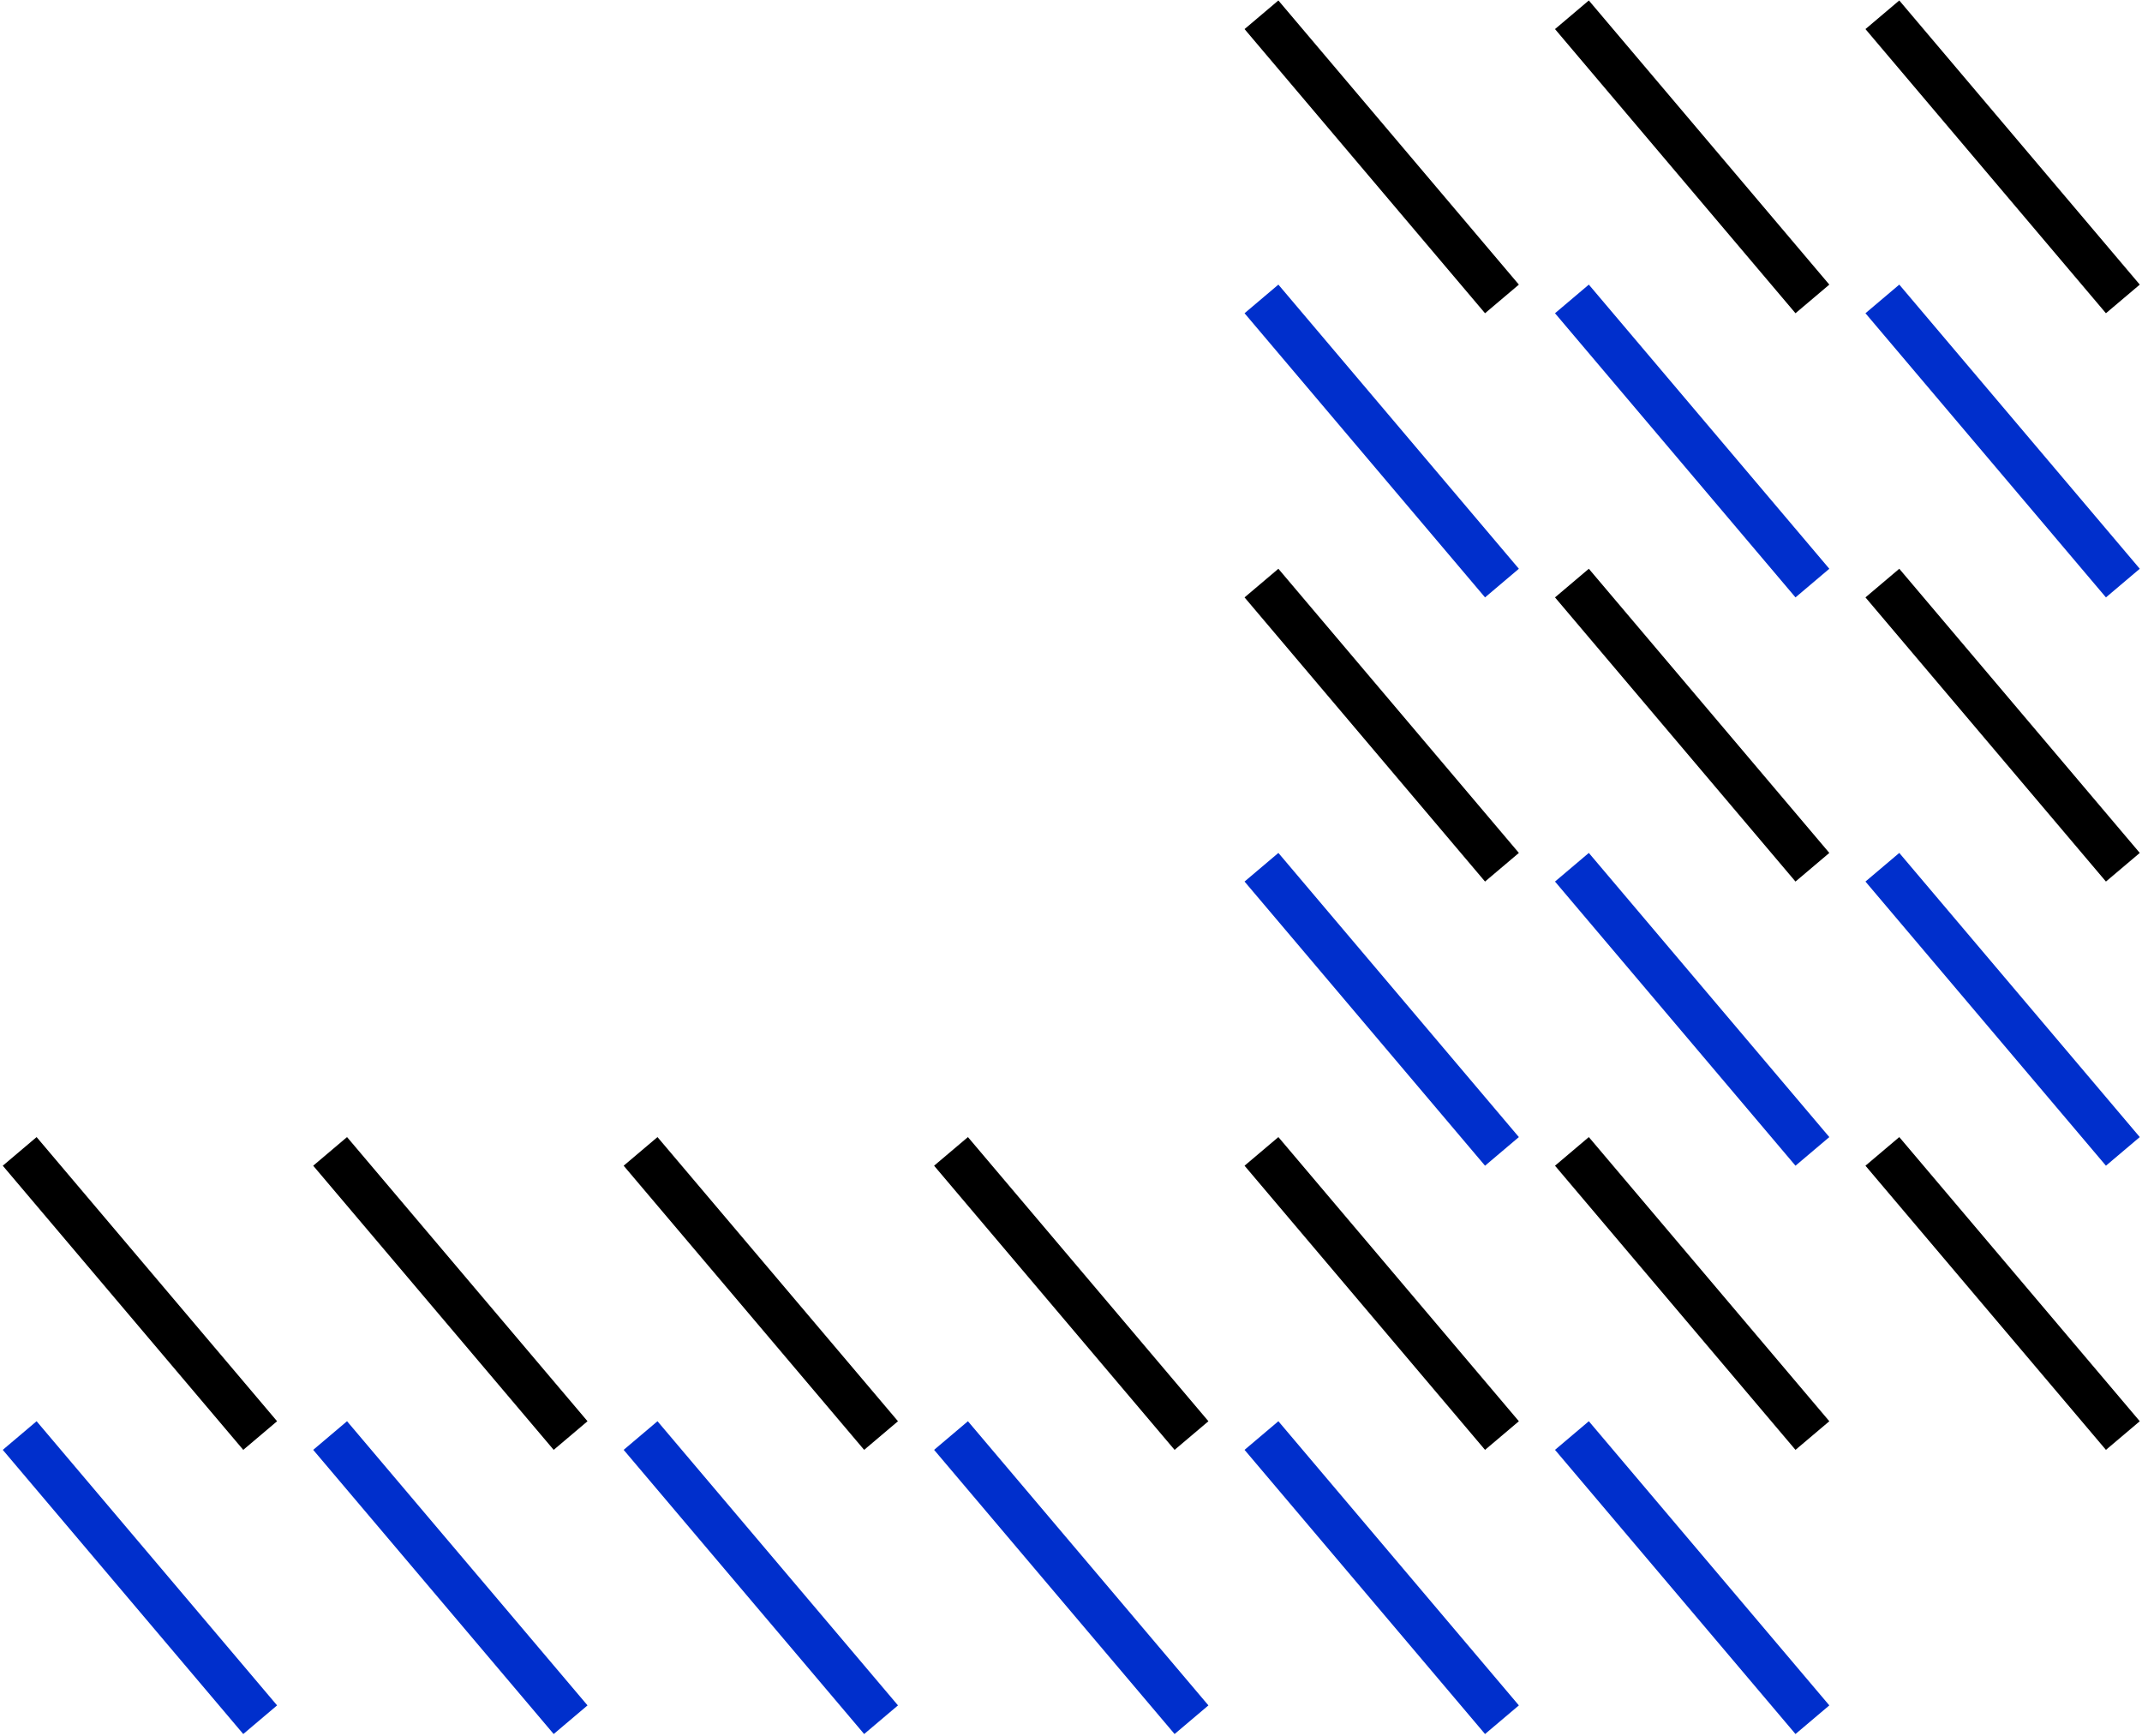 <svg width="290" height="235" viewBox="0 0 290 235" fill="none" xmlns="http://www.w3.org/2000/svg">
<path d="M2.665 155.873C12.574 167.581 28.5 186.397 35.224 194.342" stroke="black" stroke-width="6"/>
<path d="M2.665 194.341C12.574 206.049 28.5 224.865 35.224 232.81" stroke="#002FCC" stroke-width="6"/>
<path d="M44.694 155.873C54.604 167.581 70.529 186.397 77.253 194.342" stroke="black" stroke-width="6"/>
<path d="M44.694 194.341C54.604 206.049 70.529 224.865 77.253 232.81" stroke="#002FCC" stroke-width="6"/>
<path d="M86.726 155.873C96.635 167.581 112.561 186.397 119.285 194.342" stroke="black" stroke-width="6"/>
<path d="M86.726 194.341C96.635 206.049 112.561 224.865 119.285 232.81" stroke="#002FCC" stroke-width="6"/>
<path d="M128.756 155.873C138.665 167.581 154.591 186.397 161.315 194.342" stroke="black" stroke-width="6"/>
<path d="M128.756 194.341C138.665 206.049 154.591 224.865 161.315 232.81" stroke="#002FCC" stroke-width="6"/>
<path d="M170.787 2C180.696 13.707 196.622 32.523 203.346 40.468" stroke="black" stroke-width="6"/>
<path d="M170.787 40.468C180.696 52.176 196.622 70.992 203.346 78.936" stroke="#002FCC" stroke-width="6"/>
<path d="M170.787 78.936C180.696 90.644 196.622 109.46 203.346 117.405" stroke="black" stroke-width="6"/>
<path d="M170.787 117.405C180.696 129.113 196.622 147.929 203.346 155.873" stroke="#002FCC" stroke-width="6"/>
<path d="M170.787 155.873C180.696 167.581 196.622 186.397 203.346 194.342" stroke="black" stroke-width="6"/>
<path d="M170.787 194.341C180.696 206.049 196.622 224.865 203.346 232.81" stroke="#002FCC" stroke-width="6"/>
<path d="M212.818 2C222.728 13.707 238.653 32.523 245.377 40.468" stroke="black" stroke-width="6"/>
<path d="M212.818 40.468C222.728 52.176 238.653 70.992 245.377 78.936" stroke="#002FCC" stroke-width="6"/>
<path d="M212.818 78.936C222.728 90.644 238.653 109.46 245.377 117.405" stroke="black" stroke-width="6"/>
<path d="M212.818 117.405C222.728 129.113 238.653 147.929 245.377 155.873" stroke="#002FCC" stroke-width="6"/>
<path d="M212.818 155.873C222.728 167.581 238.653 186.397 245.377 194.342" stroke="black" stroke-width="6"/>
<path d="M212.818 194.341C222.728 206.049 238.653 224.865 245.377 232.81" stroke="#002FCC" stroke-width="6"/>
<path d="M254.849 2C264.758 13.707 280.684 32.523 287.408 40.468" stroke="black" stroke-width="6"/>
<path d="M254.849 40.468C264.758 52.176 280.684 70.992 287.408 78.936" stroke="#002FCC" stroke-width="6"/>
<path d="M254.849 78.936C264.758 90.644 280.684 109.46 287.408 117.405" stroke="black" stroke-width="6"/>
<path d="M254.849 117.405C264.758 129.113 280.684 147.929 287.408 155.873" stroke="#002FCC" stroke-width="6"/>
<path d="M254.849 155.873C264.758 167.581 280.684 186.397 287.408 194.342" stroke="black" stroke-width="6"/>
</svg>
